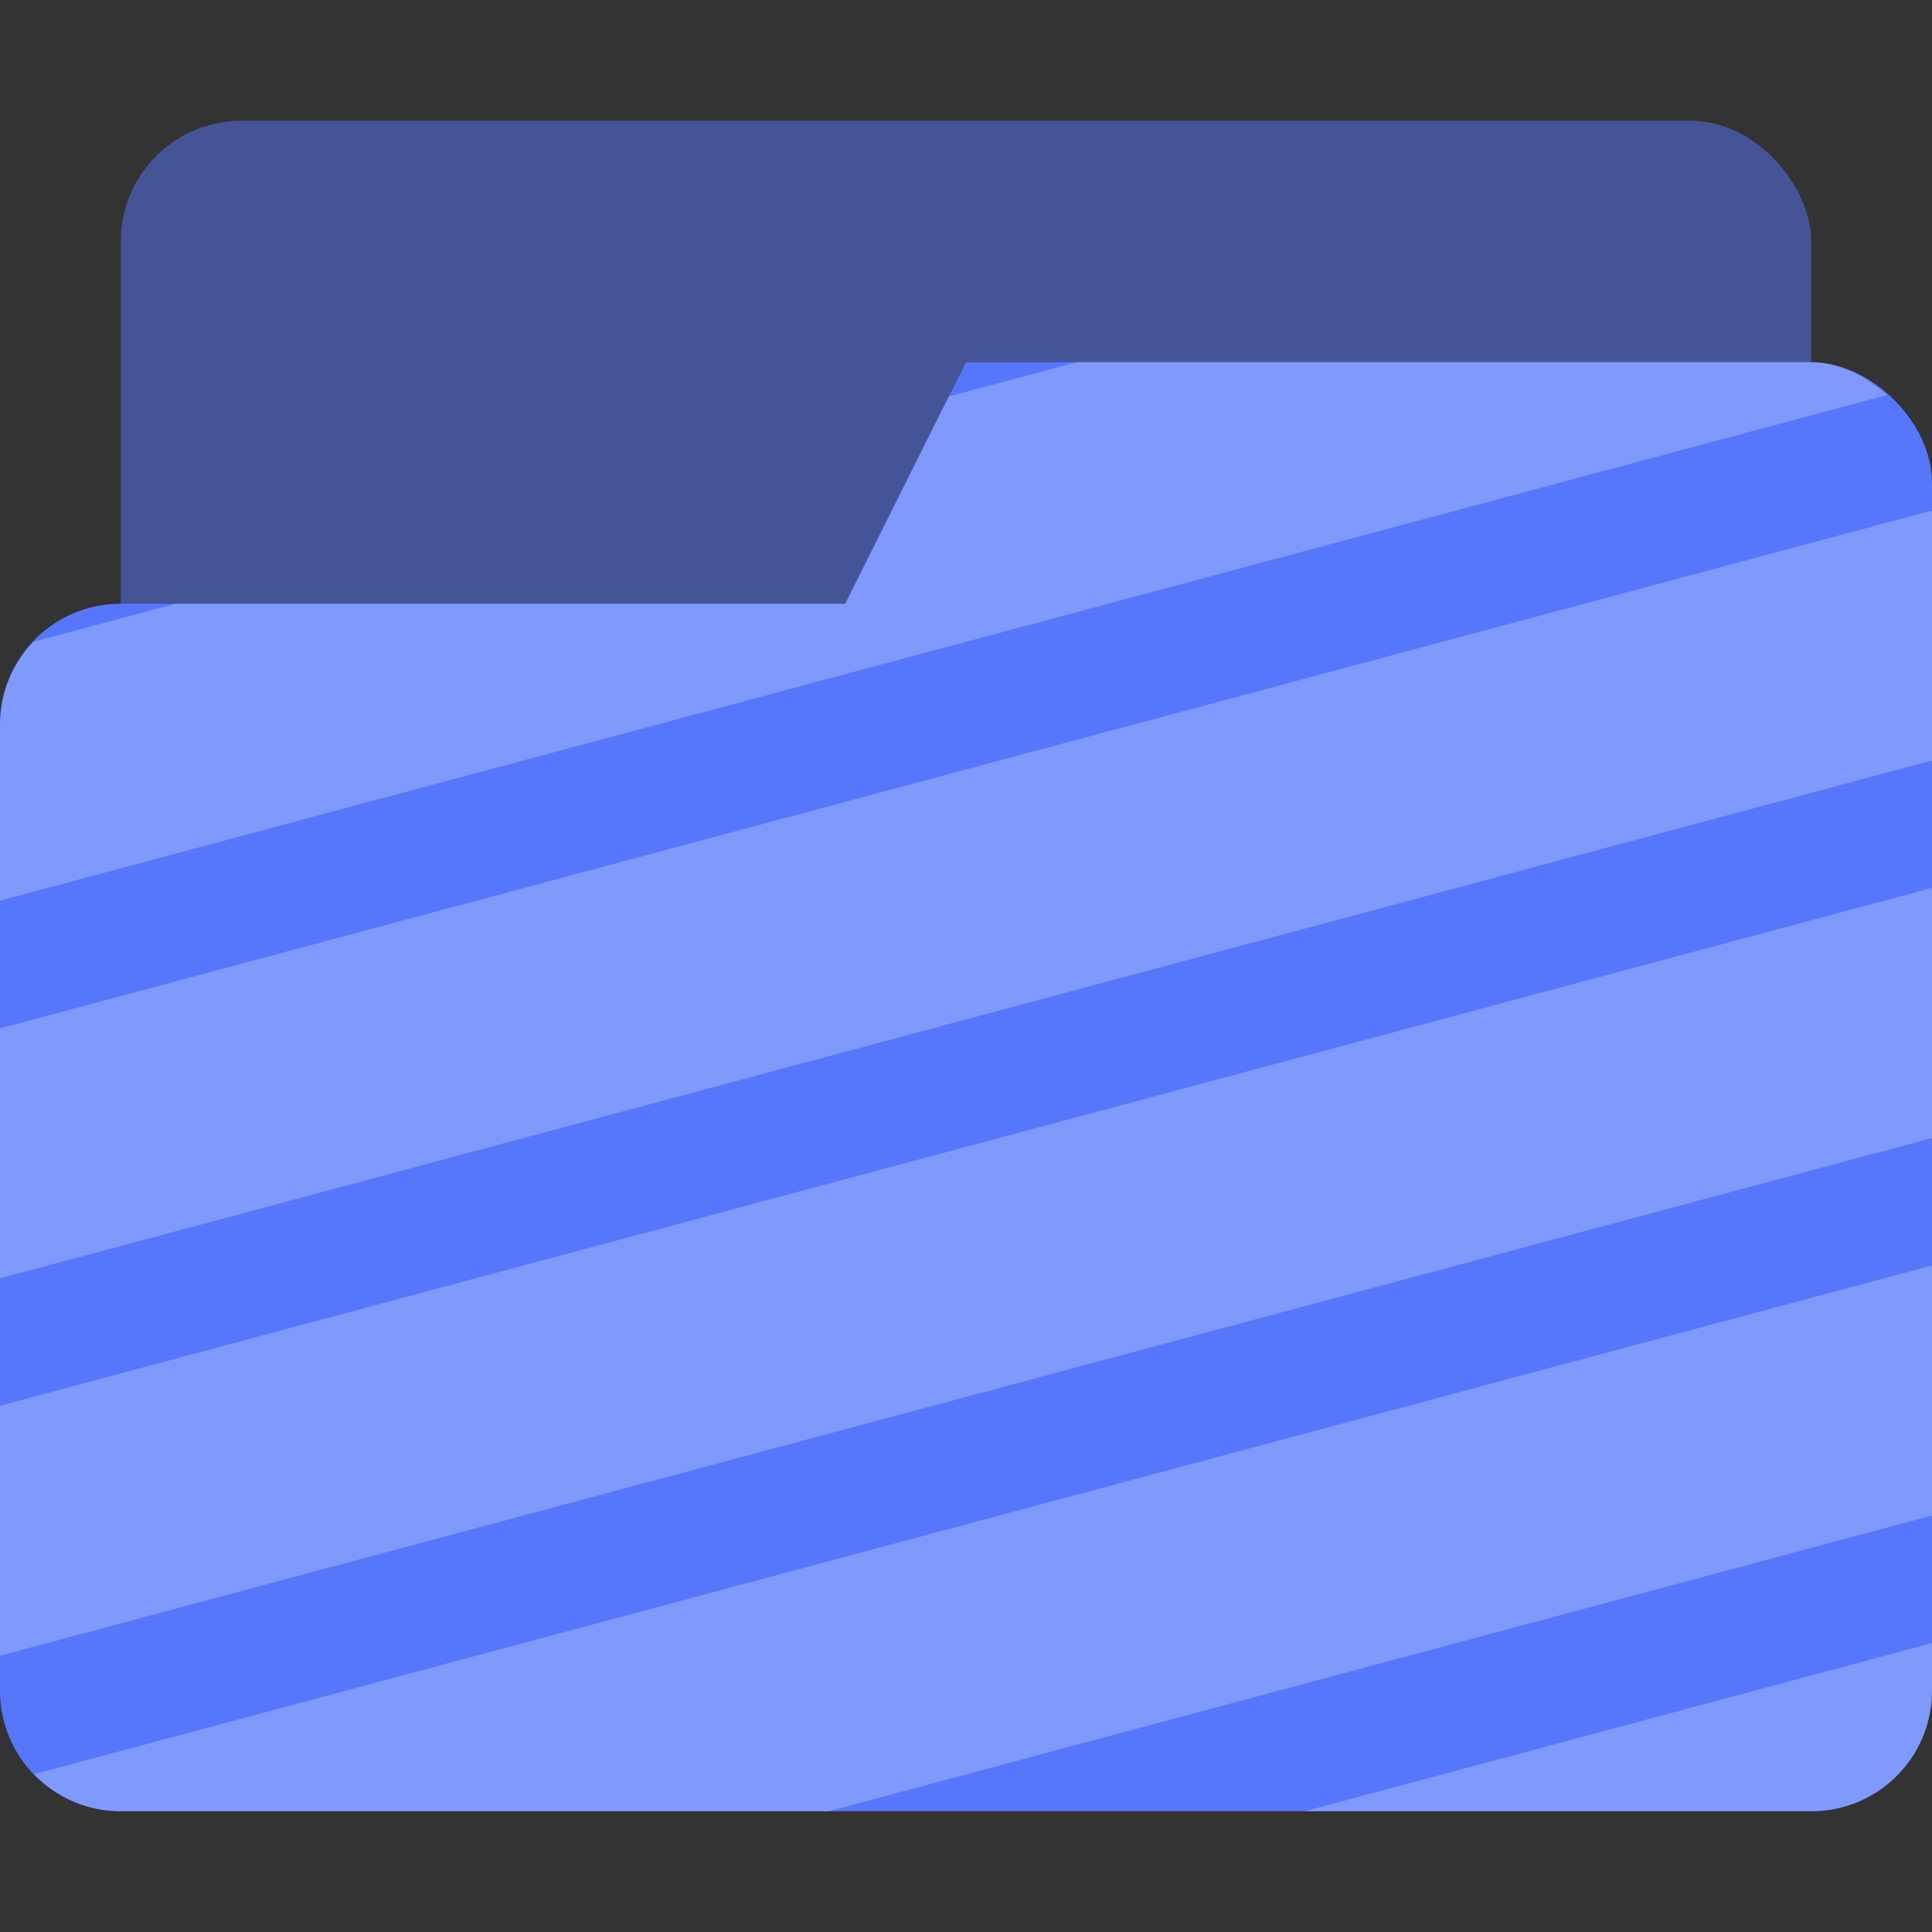 <svg width="16" height="16" version="1.1" viewBox="0 0 16 16" xmlns="http://www.w3.org/2000/svg">
 <rect x="0" y="0" width="16" height="16" fill="#333333" stroke="none"/>
 <defs>
  <style id="current-color-scheme" type="text/css">.ColorScheme-Text { color:#727272; } .ColorScheme-Highlight { color:#5677fc; }</style>
 </defs>
 <rect class="ColorScheme-Highlight" fill="currentColor" x="1" y="1" width="14" height="5" rx="1" ry="1" enable-background="new" opacity=".5" style="paint-order:stroke markers fill"/>
 <path class="ColorScheme-Highlight" fill="currentColor" d="m8 3-1 2h-6c-0.554 0-1 0.446-1 1v8c0 0.554 0.446 1 1 1h14c0.554 0 1-0.446 1-1v-10c0-0.5-0.5-1-1-1z" enable-background="new" />
 <path d="m8.918 3-1.059 0.283h-0.002l-0.857 1.717h-5.547l-1.174 0.314c-0.17 0.179-0.279 0.418-0.279 0.686v1.459l15.629-4.188c-0.005-0.005-0.012-0.007-0.018-0.012-0.084-0.072-0.175-0.135-0.273-0.18-0.109-0.047-0.223-0.08-0.338-0.08h-6.082zm7.082 1.228-16 4.289v2.07l16-4.289v-2.07zm0 3.125-16 4.289v2.07l16-4.287v-2.072zm0 3.127-15.717 4.213c0.182 0.188 0.434 0.307 0.717 0.307h5.863l9.137-2.449v-2.07zm0 3.127-5.193 1.393h4.193c0.554 0 1-0.446 1-1v-0.393z" enable-background="new" fill="#fff" opacity=".25"/>
</svg>

